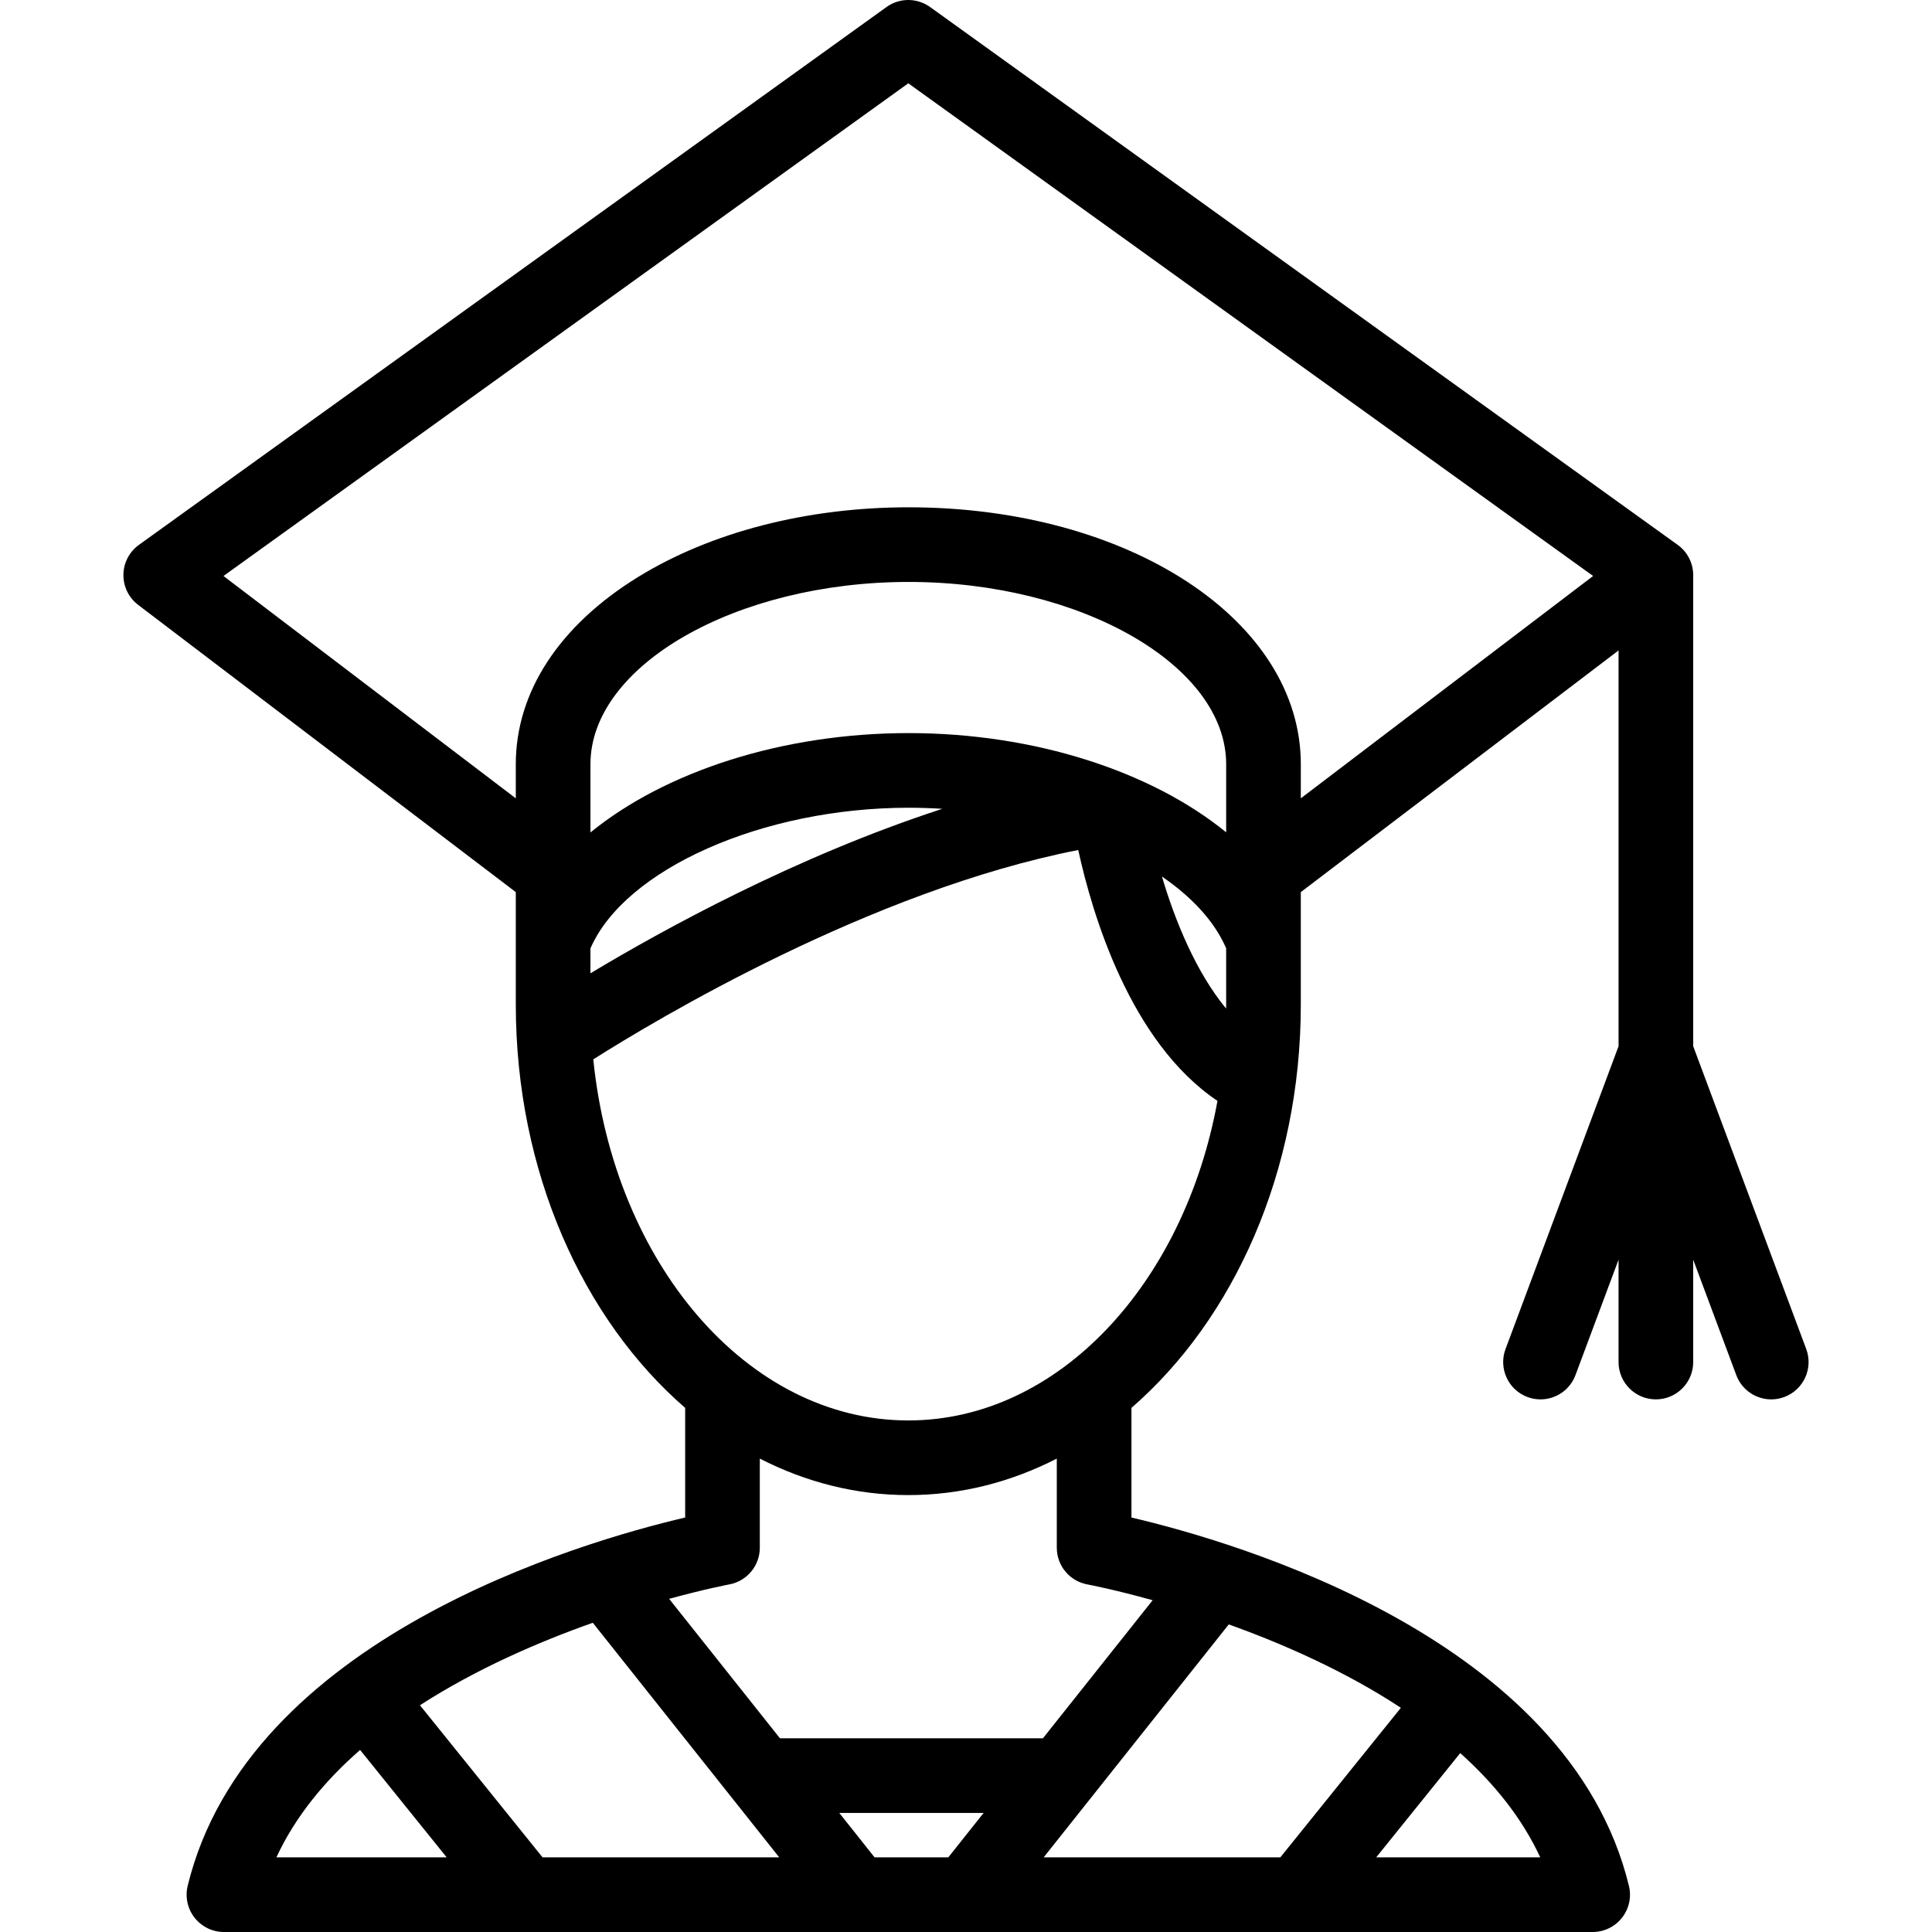 <?xml version="1.0" encoding="iso-8859-1"?>
<!-- Generator: Adobe Illustrator 18.0.0, SVG Export Plug-In . SVG Version: 6.00 Build 0)  -->
<!DOCTYPE svg PUBLIC "-//W3C//DTD SVG 1.1//EN" "http://www.w3.org/Graphics/SVG/1.1/DTD/svg11.dtd">
<svg version="1.1" id="Capa_1" xmlns="http://www.w3.org/2000/svg" xmlns:xlink="http://www.w3.org/1999/xlink" x="0px" y="0px"
	 viewBox="0 0 388.227 388.227" style="enable-background:new 0 0 388.227 388.227;" xml:space="preserve">
<g>
	<path d="M362.953,271.075l-22.71-60.84v-94.76h-0.001c-0.031-2.378-1.189-4.6-3.119-5.988L187.067,1.533
		c0,0.001-0.001,0.001-0.002,0.002c-2.555-1.949-6.182-2.099-8.925-0.122L27.918,109.487c-1.931,1.389-3.088,3.61-3.119,5.988
		c-0.031,2.378,1.067,4.63,2.959,6.069l75.89,57.722v22.596c0,33.551,13.485,63.234,34.034,81.045v22.033
		c-20.952,4.897-87.863,24.267-99.969,74.014c-0.543,2.236-0.031,4.599,1.391,6.407c1.422,1.81,3.596,2.866,5.897,2.866h275.038
		c2.302,0,4.476-1.057,5.897-2.866c1.422-1.809,1.935-4.171,1.391-6.407c-12.104-49.746-79.015-69.116-99.968-74.014v-22.034
		c20.549-17.811,34.033-47.494,34.033-81.044v-22.596l63.851-48.564v79.532l-22.71,60.841c-1.449,3.881,0.524,8.201,4.404,9.65
		c0.863,0.323,1.75,0.475,2.621,0.475c3.041,0,5.901-1.863,7.027-4.879l8.657-23.192v20.569c0,4.143,3.358,7.5,7.5,7.5
		s7.5-3.357,7.5-7.5v-20.569l8.657,23.192c1.125,3.016,3.986,4.879,7.027,4.879c0.871,0,1.757-0.153,2.621-0.475
		C362.43,279.276,364.402,274.956,362.953,271.075z M55.542,373.227c3.835-8.272,9.774-15.427,16.821-21.583l17.396,21.583H55.542z
		 M109.024,373.227l-24.636-30.566c11.36-7.33,23.905-12.744,34.734-16.572l37.46,47.139H109.024z M190.56,373.227h-14.817
		l-7.092-8.924h29.001L190.56,373.227z M309.503,373.227h-32.96l16.885-20.949C300.145,358.29,305.804,365.234,309.503,373.227z
		 M281.5,343.174l-24.223,30.054h-47.559l37.197-46.808C257.787,330.315,270.264,335.787,281.5,343.174z M231.621,321.558
		l-22.049,27.745h-52.842l-22.268-28.021c7.192-1.972,11.873-2.862,12.066-2.898c3.564-0.65,6.152-3.756,6.152-7.378V293.1
		c9.21,4.721,19.284,7.332,29.838,7.332c10.555,0,20.63-2.611,29.84-7.333v17.907c0,3.622,2.59,6.728,6.152,7.378
		C218.715,318.422,223.84,319.391,231.621,321.558z M182.52,285.432c-32.364,0-59.166-31.666-63.301-72.559
		c12.609-7.984,55.799-33.89,97.449-42.07c2.815,12.908,10.441,38.633,27.977,50.416
		C237.952,257.994,212.647,285.432,182.52,285.432z M118.648,195.58v-5.012c6.937-15.934,34.604-28.257,63.939-28.257
		c2.274,0,4.53,0.078,6.766,0.216C159.987,172.084,133.232,186.813,118.648,195.58z M246.393,201.862
		c0,0.268-0.014,0.53-0.016,0.797c-6.043-7.312-10.238-17.582-12.889-26.524c6.08,4.166,10.599,9.067,12.904,14.425V201.862z
		 M246.393,167.251c-14.943-12.19-38.415-19.939-63.806-19.939c-25.444,0-48.969,7.759-63.939,19.966v-13.712
		c0-19.854,29.28-36.627,63.939-36.627c34.587,0,63.806,16.773,63.806,36.627V167.251z M261.393,160.42v-6.854
		c0-28.95-34.615-51.627-78.806-51.627c-20.428,0-39.757,4.987-54.428,14.043c-15.807,9.757-24.512,23.104-24.512,37.584v6.855
		l-58.74-44.678L182.52,16.74l137.613,99.003L261.393,160.42z"/>
</g>
<g>
</g>
<g>
</g>
<g>
</g>
<g>
</g>
<g>
</g>
<g>
</g>
<g>
</g>
<g>
</g>
<g>
</g>
<g>
</g>
<g>
</g>
<g>
</g>
<g>
</g>
<g>
</g>
<g>
</g>
</svg>
